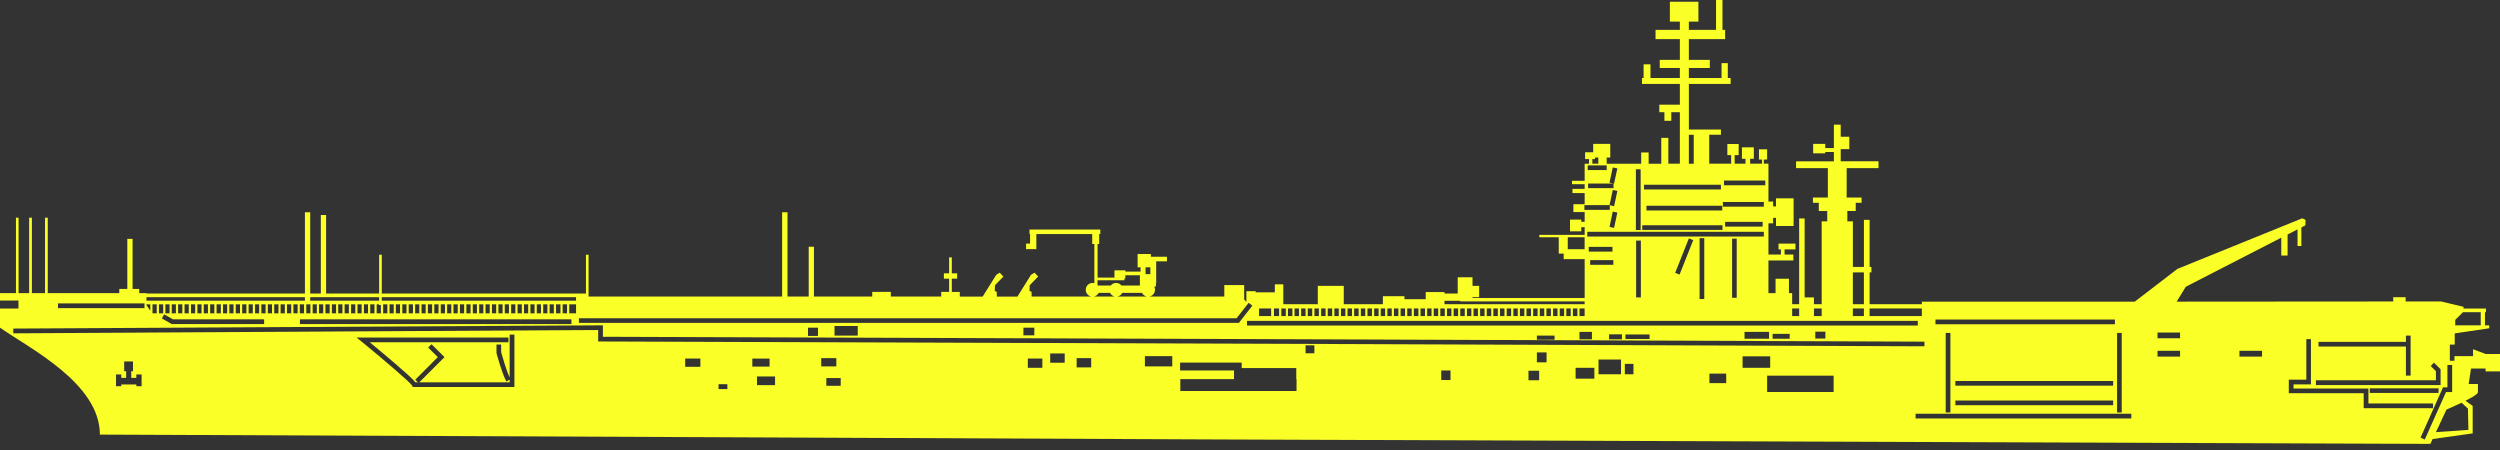 <svg width="250" height="45" viewBox="0 0 250 45" fill="none" xmlns="http://www.w3.org/2000/svg">
<rect x="0" y="0" width="250" height="45" fill="#333333" stroke="none"/>
<path d="M248.573 35.4L247.303 34.922V35.612H245.445V36.075H244.984V34.459H245.472V33.341L248.92 32.828V32.535H248.497V31.217H248.595V30.851H246.354V30.68L244.108 30.145L240.565 30.148V29.719H239.322V30.148L217.668 30.164L218.577 28.677L228.129 23.767V25.552H228.758V23.45L229.754 22.937V24.597H230.137V22.742L230.535 22.536L230.557 21.988L230.221 21.83L217.742 26.89L213.477 30.164H211.125H192.186V30.422H186.962V27.24H187.141V26.694H186.962V21.988H186.392V26.694H185.288V22.134H184.734V21.103H185.573V20.279H186.159V19.752H184.666V16.811H187.851V16.128H184.072V14.912H184.93V13.675H184.072V12.466H183.389V14.807H182.526V14.386H181.316V15.336H182.526V15.203H183.389V16.131H179.607V16.814H182.786V19.752H181.294V20.279H181.88V21.103H182.724V22.134H182.168V30.422H181.395V29.741H180.464V21.849H179.916V30.422H179.216V29.315H178.896V27.875H177.556V29.315H176.845V26.046H179.336V25.452H178.457V24.939H179.547V24.361H177.852V24.939H178.09V25.452H176.845V22.335H177.312V21.787H177.597V22.598H179.36V19.836H177.597V20.637H177.312V20.151H176.845V16.369H176.384V15.954H176.712V14.931H175.893V15.954H176.205V16.369H175.014V15.881H175.383V14.733H174.192V15.881H174.55V16.369H173.468V15.512H173.867V14.402H172.735V15.512H173.115V16.369H170.923V13.475H172.092V12.951H168.888V8.391H173.064V7.799H172.779V6.316H172.157V7.799H168.886V6.801H170.983V5.99H168.886V3.912H172.513V2.984H172.247V0H171.604V2.984H168.886V2.162H169.841V0.176H166.987V2.162H167.985V2.984H165.554V3.912H167.985V5.99H165.975V6.801H167.985V7.799H165.047V6.435H164.361V7.799H164.201V8.391H167.985V10.469H165.931V11.218H166.441V12.083H167.128V11.218H167.985V16.369H166.835V13.784H166.127V16.372H164.865V15.249H164.119V16.372H160.669V15.756H161.027V14.386H159.32V15.225H158.509V15.908H158.902V16.372H158.466V18.078H157.202V18.423H158.466V18.887H157.245V19.307H158.466V20.417H157.34V21.206H158.466V22.183H158.129V21.96H157.001V23.133H158.129V22.717H158.466V23.488H153.933V23.729H155.875V25.362H156.366V25.916H158.466V29.803H147.251V29.719H147.915V28.588H147.251V27.725H145.772V29.356H144.451V29.204H142.574V29.92H140.444V29.619H138.288V30.422H134.376V28.588H131.779V30.422H128.331V28.433H127.485V29.234H125.567V29.117H124.639V30.199L124.417 29.944V28.504H122.431V29.651H114.96C115.274 29.578 115.5 29.31 115.5 28.976C115.5 28.862 115.472 28.748 115.421 28.65H115.592V28.325H115.619V26.136H116.693V25.672H115.087V25.403H113.763V26.732H114.056V27.161H112.54V27.034H111.447V27.761H109.757V24.399H109.919V23.401H110.03V22.953H102.95V23.401H103.007V24.361H102.608V24.915H103.007H103.411H103.634V23.404H109.222V24.402H109.436V28.314C109.379 28.306 109.317 28.292 109.263 28.292C108.875 28.292 108.574 28.604 108.574 28.979C108.574 29.312 108.804 29.581 109.119 29.654H103.164L103.153 29.169L102.955 29.106L102.969 28.528L103.818 27.652L103.457 27.264L103.102 27.481L101.745 29.657H99.684L99.673 29.171L99.478 29.109L99.494 28.531L100.337 27.655L99.971 27.267L99.624 27.484L98.265 29.66H95.981V29.196H95.18V27.864H95.715V27.332H95.18V25.742H94.912V27.332H94.388V27.864H94.912V29.188H94.125V29.651H89.505H89.082V29.188H87.224V29.651H81.394V24.673H80.87V29.651H78.751V21.228H78.212V29.651H58.858V25.474H58.595V29.353H38.178V25.474H37.915V29.353H32.611V21.497H32.082V29.353H31.021V21.228H30.492V29.353H14.649V29.312H13.922V28.895H13.258V23.887H12.731V28.895H11.931V29.315H4.775V21.765H4.503V29.315H3.188V21.765H2.916V29.315H1.858V21.765H1.595V29.315H0V30.056H1.845V30.853H0V32.766C2.965 34.844 9.989 38.333 9.989 43.46C13.743 43.46 121.788 43.946 121.788 43.946L243.033 44.388L243.267 43.902L247.268 43.338V40.59L246.549 40.077C247.211 39.74 247.794 39.399 247.794 39.225C247.794 38.834 247.794 38.398 247.794 38.398H246.867L247.103 36.854H248.557V37.142H250V35.397L248.573 35.4ZM245.524 31.99L246.297 31.217H248.074V32.535H245.524V31.99ZM211.708 33.292H212.172V41.249H211.708V33.292ZM193.546 31.955H211.491V32.429H193.546V31.955ZM195.537 38.566V38.102H211.315V38.566H195.537ZM211.315 40.053V40.519H195.537V40.053H211.315ZM195.04 33.292V41.249H194.571V33.292H195.04ZM186.959 30.848H192.184V31.607H186.959V30.848ZM185.285 27.24H186.389V30.422H185.285V27.24ZM185.285 30.848H186.389V31.607H185.285V30.848ZM181.395 30.848H182.168V31.607H181.395V30.848ZM179.216 30.848H179.916V31.607H179.216V30.848ZM172.402 18.054H176.528V18.526H172.402V18.054ZM172.29 20.203H176.384V20.666H172.29V20.203ZM176.267 22.188V22.66H172.513V22.188H176.267ZM168.886 13.477H169.374V16.372H168.886V13.477ZM164.404 18.474H172.09V18.947H164.404V18.474ZM172.228 20.574V21.049H164.646V20.574H172.228ZM164.225 22.525H172.25V22.991H164.225V22.525ZM176.384 23.181V23.651H158.729V23.181H176.384ZM173.671 23.865V29.779H173.21V23.865H173.671ZM170.427 23.816V29.898H169.96V23.816H170.427ZM169.323 24.011L167.958 27.457L167.519 27.283L168.886 23.84L169.323 24.011ZM164.087 24.06V29.738H163.612V24.06H164.087ZM159.016 26.014H161.336V26.477H159.016V26.014ZM158.875 25.162V24.69H161.246V25.162H158.875ZM160.953 22.688L161.276 21.157L161.735 21.258L161.406 22.788L160.953 22.688ZM163.59 16.925H164.065V23H163.59V16.925ZM160.953 18.268L161.276 16.741L161.735 16.841L161.406 18.369L161.352 18.35V18.816H158.81V18.35H161.317L160.953 18.268ZM159.236 15.905H159.499V15.754H159.83V16.369H159.236V15.905ZM158.772 16.538H160.669V17.007H158.772V16.538ZM158.439 20.984V20.512H160.956L161.279 18.995L161.737 19.096L161.409 20.62L160.978 20.523V20.984H158.439ZM156.776 24.918V23.729H158.463V24.918H156.776ZM144.448 30.08H146.019V30.14H158.463V30.419H144.448V30.08ZM158.463 30.848V31.607H157.953V30.848H158.463ZM157.736 30.848V31.607H157.291V30.848H157.736ZM157.071 30.848V31.607H156.632V30.848H157.071ZM156.412 30.848V31.607H155.975V30.848H156.412ZM155.75 30.848V31.607H155.308V30.848H155.75ZM155.088 30.848V31.607H154.646V30.848H155.088ZM154.424 30.848V31.607H153.981V30.848H154.424ZM153.759 30.848V31.607H153.317V30.848H153.759ZM153.097 30.848V31.607H152.652V30.848H153.097ZM152.432 30.848V31.607H151.993V30.848H152.432ZM151.776 30.848V31.607H151.336V30.848H151.776ZM151.114 30.848V31.607H150.672V30.848H151.114ZM150.447 30.848V31.607H150.004V30.848H150.447ZM149.782 30.848V31.607H149.337V30.848H149.782ZM149.12 30.848V31.607H148.675V30.848H149.12ZM148.455 30.848V31.607H148.013V30.848H148.455ZM147.791 30.848V31.607H147.354V30.848H147.791ZM147.134 30.848V31.607H146.697V30.848H147.134ZM146.475 30.848V31.607H146.03V30.848H146.475ZM145.808 30.848V31.607H145.365V30.848H145.808ZM145.14 30.848V31.607H144.701V30.848H145.14ZM144.033 30.848H144.478V31.607H144.033V30.848ZM143.374 30.848H143.816V31.607H143.374V30.848ZM142.715 30.848H143.154V31.607H142.715V30.848ZM142.056 30.848H142.498V31.607H142.056V30.848ZM141.391 30.848H141.836V31.607H141.391V30.848ZM140.724 30.848H141.166V31.607H140.724V30.848ZM140.062 30.848H140.504V31.607H140.062V30.848ZM139.394 30.848H139.837V31.607H139.394V30.848ZM138.735 30.848H139.175V31.607H138.735V30.848ZM138.076 30.848H138.515V31.607H138.076V30.848ZM137.417 30.848H137.859V31.607H137.417V30.848ZM136.749 30.848H137.194V31.607H136.749V30.848ZM136.085 30.848H136.524V31.607H136.085V30.848ZM135.417 30.848H135.862V31.607H135.417V30.848ZM134.755 30.848H135.198V31.607H134.755V30.848ZM134.096 30.848H134.536V31.607H134.096V30.848ZM133.437 30.848H133.876V31.607H133.437V30.848ZM132.775 30.848H133.217V31.607H132.775V30.848ZM132.113 30.848H132.555V31.607H132.113V30.848ZM131.446 30.848H131.888V31.607H131.446V30.848ZM130.776 30.848H131.221V31.607H130.776V30.848ZM130.116 30.848H130.556V31.607H130.116V30.848ZM129.457 30.848H129.897V31.607H129.457V30.848ZM128.798 30.848H129.237V31.607H128.798V30.848ZM128.133 30.848H128.578V31.607H128.133V30.848ZM127.398 30.848H127.908V31.607H127.398V30.848ZM125.906 30.848H127.113V31.607H125.906V30.848ZM191.782 32.09V32.554H124.699V32.09H191.782ZM182.54 33.165V33.851H181.53V33.165H182.54ZM178.969 33.384V33.873H177.26V33.384H178.969ZM176.908 33.186V33.873H174.453V33.186H176.908ZM164.958 33.449V33.897H162.543V33.449H164.958ZM162.196 33.43V33.935H160.907V33.43H162.196ZM159.193 33.186V33.932H157.948V33.186H159.193ZM155.457 33.558V33.976H153.688V33.558H155.457ZM114.556 26.732H115.033V27.411H114.556V26.732ZM114.197 29.285C114.292 29.467 114.461 29.603 114.664 29.651H111.756C111.967 29.603 112.133 29.467 112.222 29.285H114.197ZM109.751 28.024H112.445V27.847H112.534V27.527H113.989V28.553H112.149C112.024 28.395 111.832 28.29 111.609 28.29C111.392 28.29 111.2 28.398 111.072 28.553H109.8C109.778 28.534 109.765 28.509 109.751 28.496V28.024ZM109.876 29.285H111.002C111.091 29.467 111.265 29.603 111.463 29.651H109.407C109.61 29.603 109.778 29.47 109.876 29.285ZM57.889 31.824H123.657L124.867 30.281L125.233 30.568L123.89 32.288H57.889V31.824ZM103.433 32.766V33.533H102.34V32.766H103.433ZM85.775 32.603V33.561H83.453V32.603H85.775ZM81.798 32.766V33.593H80.799V32.766H81.798ZM38.178 29.719H57.605V30.067H38.178V29.719ZM57.605 30.433V31.333H56.924V30.433H57.605ZM56.704 30.433V31.333H56.264V30.433H56.704ZM56.045 30.433V31.333H55.605V30.433H56.045ZM55.383 30.433V31.333H54.962V30.433H55.383ZM54.74 30.433V31.333H54.319V30.433H54.74ZM54.097 30.433V31.333H53.679V30.433H54.097ZM53.454 30.433V31.333H53.042V30.433H53.454ZM52.819 30.433V31.333H52.401V30.433H52.819ZM52.182 30.433V31.333H51.758V30.433H52.182ZM51.533 30.433V31.333H51.113V30.433H51.533ZM50.893 30.433V31.333H50.478V30.433H50.893ZM50.258 30.433V31.333H49.843V30.433H50.258ZM49.618 30.433V31.333H49.195V30.433H49.618ZM48.972 30.433V31.333H48.555V30.433H48.972ZM48.332 30.433V31.333H47.917V30.433H48.332ZM47.692 30.433V31.333H47.28V30.433H47.692ZM47.057 30.433V31.333H46.639V30.433H47.057ZM46.414 30.433V31.333H45.996V30.433H46.414ZM45.771 30.433V31.333H45.348V30.433H45.771ZM45.131 30.433V31.333H44.713V30.433H45.131ZM44.496 30.433V31.333H44.078V30.433H44.496ZM43.853 30.433V31.333H43.43V30.433H43.853ZM43.213 30.433V31.333H42.79V30.433H43.213ZM42.567 30.433V31.333H42.155V30.433H42.567ZM41.93 30.433V31.333H41.512V30.433H41.93ZM41.295 30.433V31.333H40.872V30.433H41.295ZM40.649 30.433V31.333H40.232V30.433H40.649ZM40.004 30.433V31.333H39.586V30.433H40.004ZM39.372 30.433V31.333H38.954V30.433H39.372ZM38.734 30.433V31.333H38.314V30.433H38.734ZM38.088 30.509V31.331H37.668V30.43H37.915V30.506L38.088 30.509ZM31.021 29.719H32.082H32.611H37.915V30.067H31.021V29.719ZM37.446 30.433V31.333H37.025V30.433H37.446ZM36.803 30.433V31.333H36.393V30.433H36.803ZM36.165 30.433V31.333H35.75V30.433H36.165ZM35.528 30.433V31.333H35.107V30.433H35.528ZM34.885 30.433V31.333H34.464V30.433H34.885ZM34.242 30.433V31.333H33.824V30.433H34.242ZM33.607 30.433V31.333H33.189V30.433H33.607ZM32.967 30.433V31.333H32.546V30.433H32.967ZM32.321 30.433V31.333H31.9V30.433H32.321ZM31.681 30.433V31.333H31.266V30.433H31.681ZM30.628 30.433H31.04V31.333H30.628V30.433ZM57.144 31.933V32.408H29.993V31.933H57.144ZM29.982 31.331V30.43H30.406V31.331H29.982ZM14.649 29.719H30.492V30.067H14.649V29.719ZM29.763 30.433V31.333H29.342V30.433H29.763ZM29.122 30.433V31.333H28.699V30.433H29.122ZM28.48 30.433V31.333H28.062V30.433H28.48ZM27.845 30.433V31.333H27.424V30.433H27.845ZM27.202 30.433V31.333H26.784V30.433H27.202ZM16.418 31.434L17.297 31.933H26.412V32.408H17.175L16.19 31.843L16.418 31.434ZM15.895 31.331V30.43H16.318V31.331H15.895ZM16.54 31.331V30.43H16.955V31.331H16.54ZM17.175 31.331V30.43H17.59V31.331H17.175ZM17.813 31.331V30.43H18.233V31.331H17.813ZM18.456 31.331V30.43H18.876V31.331H18.456ZM19.099 31.331V30.43H19.516V31.331H19.099ZM19.741 31.331V30.43H20.154V31.331H19.741ZM20.376 31.331V30.43H20.794V31.331H20.376ZM21.017 31.331V30.43H21.434V31.331H21.017ZM21.659 31.331V30.43H22.083V31.331H21.659ZM22.3 31.331V30.43H22.717V31.331H22.3ZM22.934 31.331V30.43H23.352V31.331H22.934ZM23.577 31.331V30.43H24.001V31.331H23.577ZM24.218 31.331V30.43H24.641V31.331H24.218ZM24.863 31.331V30.43H25.278V31.331H24.863ZM25.503 31.331V30.43H25.916V31.331H25.503ZM26.136 31.331V30.43H26.559V31.331H26.136ZM15.672 30.433V31.333H15.249V30.433H15.672ZM14.649 30.433H15.029V31.078L14.647 30.509V30.433H14.649ZM5.8 30.34H14.449V30.812H5.8V30.34ZM14.164 38.62H13.637V38.444H12.129V38.62H11.603V37.448H12.129V37.785H12.615V37.123H12.419V36.149H13.301V37.123H13.125V37.785H13.635V37.448H14.161V38.62H14.164ZM51.438 38.702H41.273L41.211 38.56C41.04 38.246 38.49 36.067 36.173 34.168L35.666 33.756H50.844V34.225H36.976C38.354 35.362 40.986 37.557 41.545 38.23H41.783L41.526 37.972L43.78 35.712L42.817 34.754L43.151 34.421L44.45 35.712L41.932 38.23H50.966V37.964L50.635 38.148C50.193 37.34 49.675 35.392 49.648 35.316V35.248V34.456H50.114V35.215C50.182 35.449 50.603 36.973 50.966 37.755V33.458H51.441V38.702H51.438ZM70.038 36.678H68.519V35.856H70.038V36.678ZM72.737 38.905H71.853V38.417H72.737V38.905ZM77.506 38.514H75.699V37.649H77.506V38.514ZM75.233 36.659V35.858H76.958V36.659H75.233ZM84.071 38.577H82.633V37.809H84.071V38.577ZM82.123 36.637V35.815H83.632V36.637H82.123ZM104.236 36.781H102.782V35.856H104.236V36.781ZM106.471 36.276H105.02V35.346H106.471V36.276ZM109.119 36.74H107.665V35.812H109.119V36.74ZM117.228 36.637H114.49V35.612H117.228V36.637ZM129.653 39.103H118.033V37.912H123.402V37.049H118.009V36.257H124.17V36.805H129.628V37.912H129.655L129.653 39.103ZM131.438 35.327H130.556V34.535H131.438V35.327ZM59.818 34.147V32.999L1.329 33.333V32.858L60.29 32.532V33.677L134.864 33.943L192.447 34.166L192.444 34.63L134.861 34.407L59.818 34.147ZM145.051 38.002H144.123V37.047H145.051V38.002ZM153.914 38.026H152.847V37.074H153.914V38.026ZM154.657 36.236H153.688V35.243H154.657V36.236ZM159.437 37.869H157.56V36.783H159.437V37.869ZM162.104 37.426H159.852V35.951H162.104V37.426ZM163.346 37.426H162.483V36.39H163.346V37.426ZM172.621 38.311H170.942V37.361H172.621V38.311ZM174.257 35.633H177.019V36.783H174.257V35.633ZM183.364 39.198H176.712V37.565H183.364V39.198ZM213.13 41.848H191.56V41.374H213.13V41.848ZM231.851 34.19H240.592V33.558H241.061V37.562H240.592V34.654H231.851V34.19ZM231.593 38.029H243.592V37.117L243.071 36.599L243.397 36.268L244.059 36.925V38.504H231.591L231.593 38.029ZM243.855 38.834V39.296H236.978V38.834H243.855ZM218.007 35.658H215.753V35.083H218.007V35.658ZM218.007 33.827H215.753V33.251H218.007V33.827ZM226.206 35.658H223.946V35.083H226.206V35.658ZM228.88 39.32V37.966H230.633V33.913H231.094V38.438H229.355V38.853H236.843V40.346H243.302V40.82H236.368V39.32H228.88ZM242.477 43.954L242.054 43.764L244.303 38.734H244.742V36.499H245.215V39.206H244.601L242.477 43.954ZM246.793 40.855L246.842 42.988L243.595 43.213L244.65 40.956C244.65 40.956 245.388 40.641 246.156 40.275L246.793 40.855Z" fill="#FBFF28"/>
</svg>
